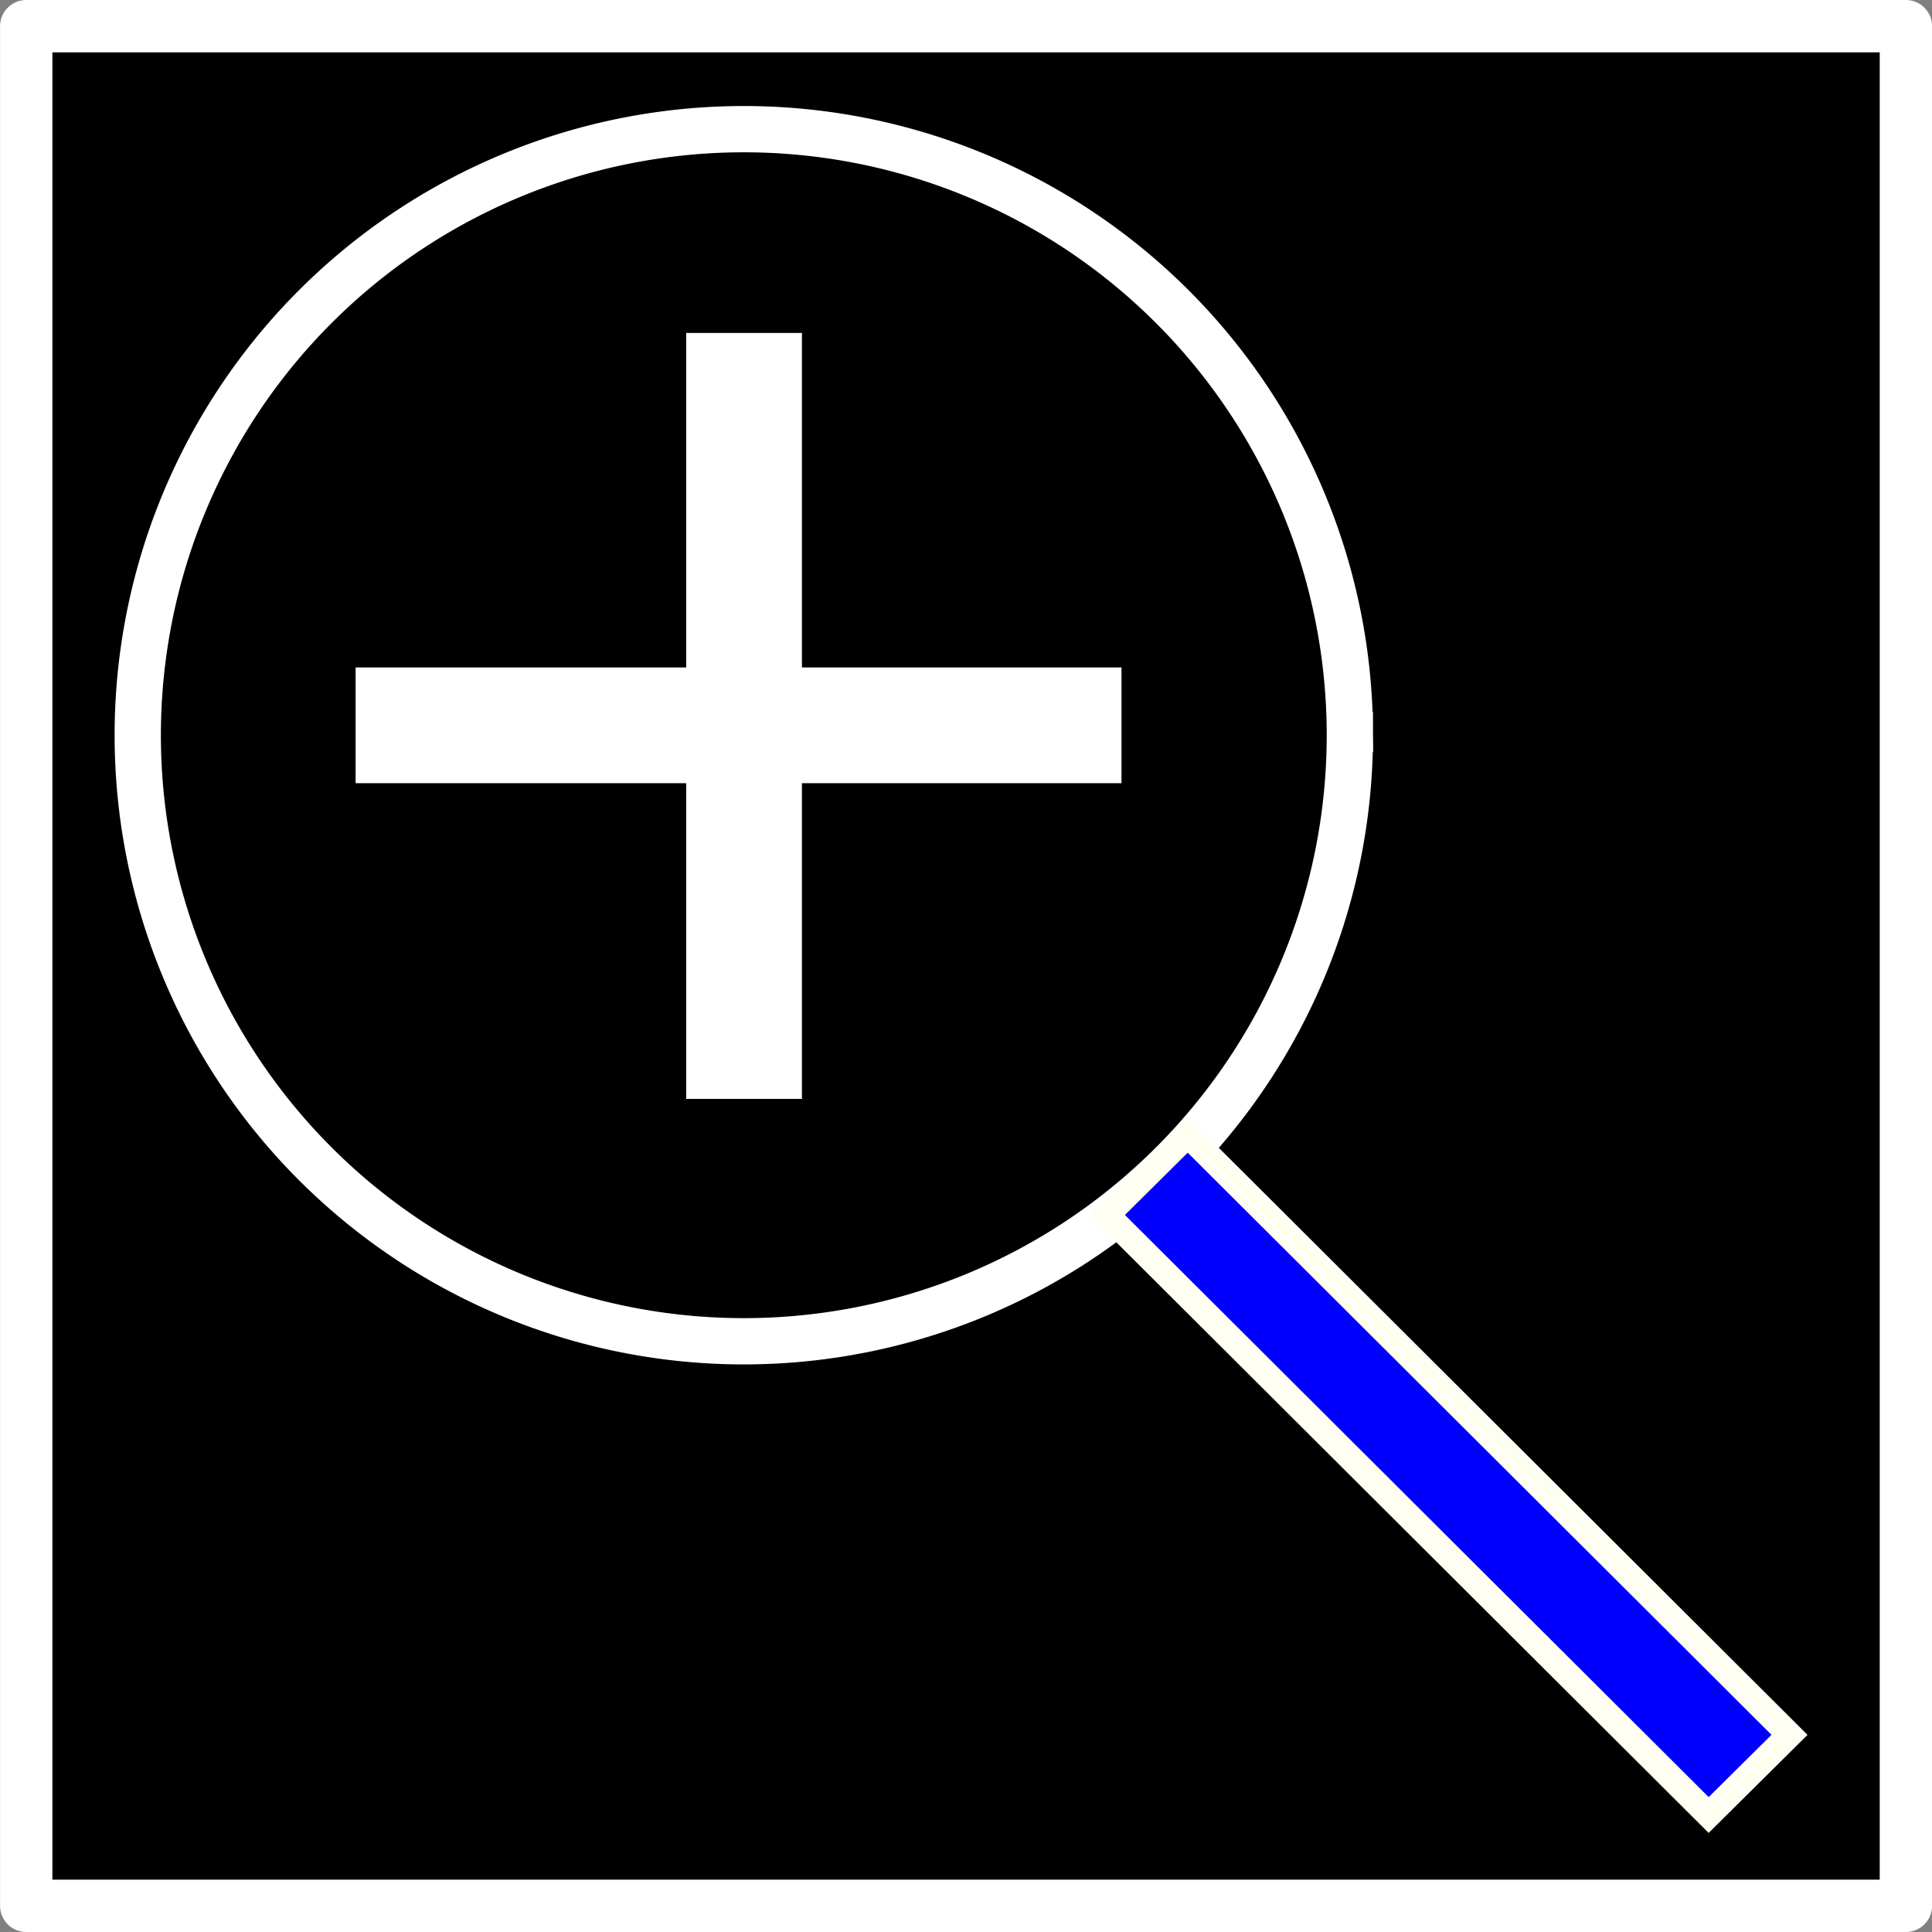 <?xml version="1.0" encoding="UTF-8" standalone="no"?>
<!-- Created with Inkscape (http://www.inkscape.org/) -->
<svg
   xmlns:dc="http://purl.org/dc/elements/1.1/"
   xmlns:cc="http://creativecommons.org/ns#"
   xmlns:rdf="http://www.w3.org/1999/02/22-rdf-syntax-ns#"
   xmlns:svg="http://www.w3.org/2000/svg"
   xmlns="http://www.w3.org/2000/svg"
   xmlns:sodipodi="http://sodipodi.sourceforge.net/DTD/sodipodi-0.dtd"
   xmlns:inkscape="http://www.inkscape.org/namespaces/inkscape"
   width="33"
   height="33"
   id="svg2"
   sodipodi:version="0.32"
   inkscape:version="0.46"
   sodipodi:docbase="/home/seb/Professionnel/2007-2011_Dumais_Lab/CellDivisionProject/Matlab/private"
   sodipodi:docname="zoom.svg"
   inkscape:output_extension="org.inkscape.output.svg.inkscape"
   version="1.0">
  <rect width="100%" height="100%" fill="#808080" stroke="none"/>
  <defs
     id="defs4">
    <inkscape:perspective
       sodipodi:type="inkscape:persp3d"
       inkscape:vp_x="0 : 526.18109 : 1"
       inkscape:vp_y="0 : 1000 : 0"
       inkscape:vp_z="744.09448 : 526.18109 : 1"
       inkscape:persp3d-origin="372.04724 : 350.78739 : 1"
       id="perspective16" />
  </defs>
  <sodipodi:namedview
     id="base"
     pagecolor="#ffffff"
     bordercolor="#666666"
     borderopacity="1.0"
     inkscape:pageopacity="0.0"
     inkscape:pageshadow="2"
     inkscape:zoom="11.2"
     inkscape:cx="21.318452"
     inkscape:cy="20.211919"
     inkscape:document-units="px"
     inkscape:current-layer="layer1"
     inkscape:window-width="1680"
     inkscape:window-height="1002"
     inkscape:window-x="0"
     inkscape:window-y="0"
     showgrid="false"
     showguides="true"
     inkscape:guide-bbox="true" />
  <g
     inkscape:label="Calque 1"
     inkscape:groupmode="layer"
     id="layer1"
     transform="translate(-347.196,-565.559)">
    <rect
       style="fill:#000000;fill-opacity:1;fill-rule:evenodd;stroke:#ffffff;stroke-width:0.894;stroke-linejoin:round;stroke-miterlimit:4;stroke-dasharray:none;stroke-dashoffset:0;stroke-opacity:1"
       id="rect2475"
       width="32.106"
       height="32.106"
       x="347.644"
       y="566.006"
       inkscape:export-filename="/home/seb/Professionnel/2007-2011_Dumais_Lab/Matlab/celldivision/private/newCell.png"
       inkscape:export-xdpi="90"
       inkscape:export-ydpi="90" />
    <g
       id="g3257"
       transform="translate(1.246,1.1)">
      <path
         sodipodi:open="true"
         sodipodi:end="6.2731863"
         sodipodi:start="6.2854024e-46"
         transform="matrix(0.527,0,0,0.527,319.506,567.53)"
         d="M 93.929,18 A 19.643,19.643 0 1 1 93.928,17.804"
         sodipodi:ry="19.642857"
         sodipodi:rx="19.642857"
         sodipodi:cy="18"
         sodipodi:cx="74.285713"
         id="path2388"
         style="opacity:1;fill:none;fill-opacity:1;fill-rule:evenodd;stroke:#ffffff;stroke-width:1.5;stroke-linecap:square;stroke-linejoin:miter;stroke-miterlimit:4;stroke-dasharray:none;stroke-dashoffset:0;stroke-opacity:1"
         sodipodi:type="arc" />
      <rect
         transform="matrix(0.708,0.706,-0.71,0.704,0,0)"
         y="154.844"
         x="672.566"
         height="1.945"
         width="14.518"
         id="rect3160"
         style="opacity:1;fill:#0000ff;fill-opacity:1;fill-rule:evenodd;stroke:#fffef3;stroke-width:0.434;stroke-linecap:square;stroke-linejoin:miter;stroke-miterlimit:4;stroke-dasharray:none;stroke-dashoffset:0;stroke-opacity:1" />
      <path
         id="path3162"
         d="M 358.659,570.146 L 358.659,583.229"
         style="fill:none;fill-rule:evenodd;stroke:#ffffff;stroke-width:1.977;stroke-linecap:butt;stroke-linejoin:miter;stroke-miterlimit:4;stroke-dasharray:none;stroke-opacity:1" />
      <path
         id="path3164"
         d="M 352.024,576.848 L 365.106,576.848"
         style="fill:none;fill-rule:evenodd;stroke:#ffffff;stroke-width:1.977;stroke-linecap:butt;stroke-linejoin:miter;stroke-miterlimit:4;stroke-dasharray:none;stroke-opacity:1" />
    </g>
  </g>
</svg>
